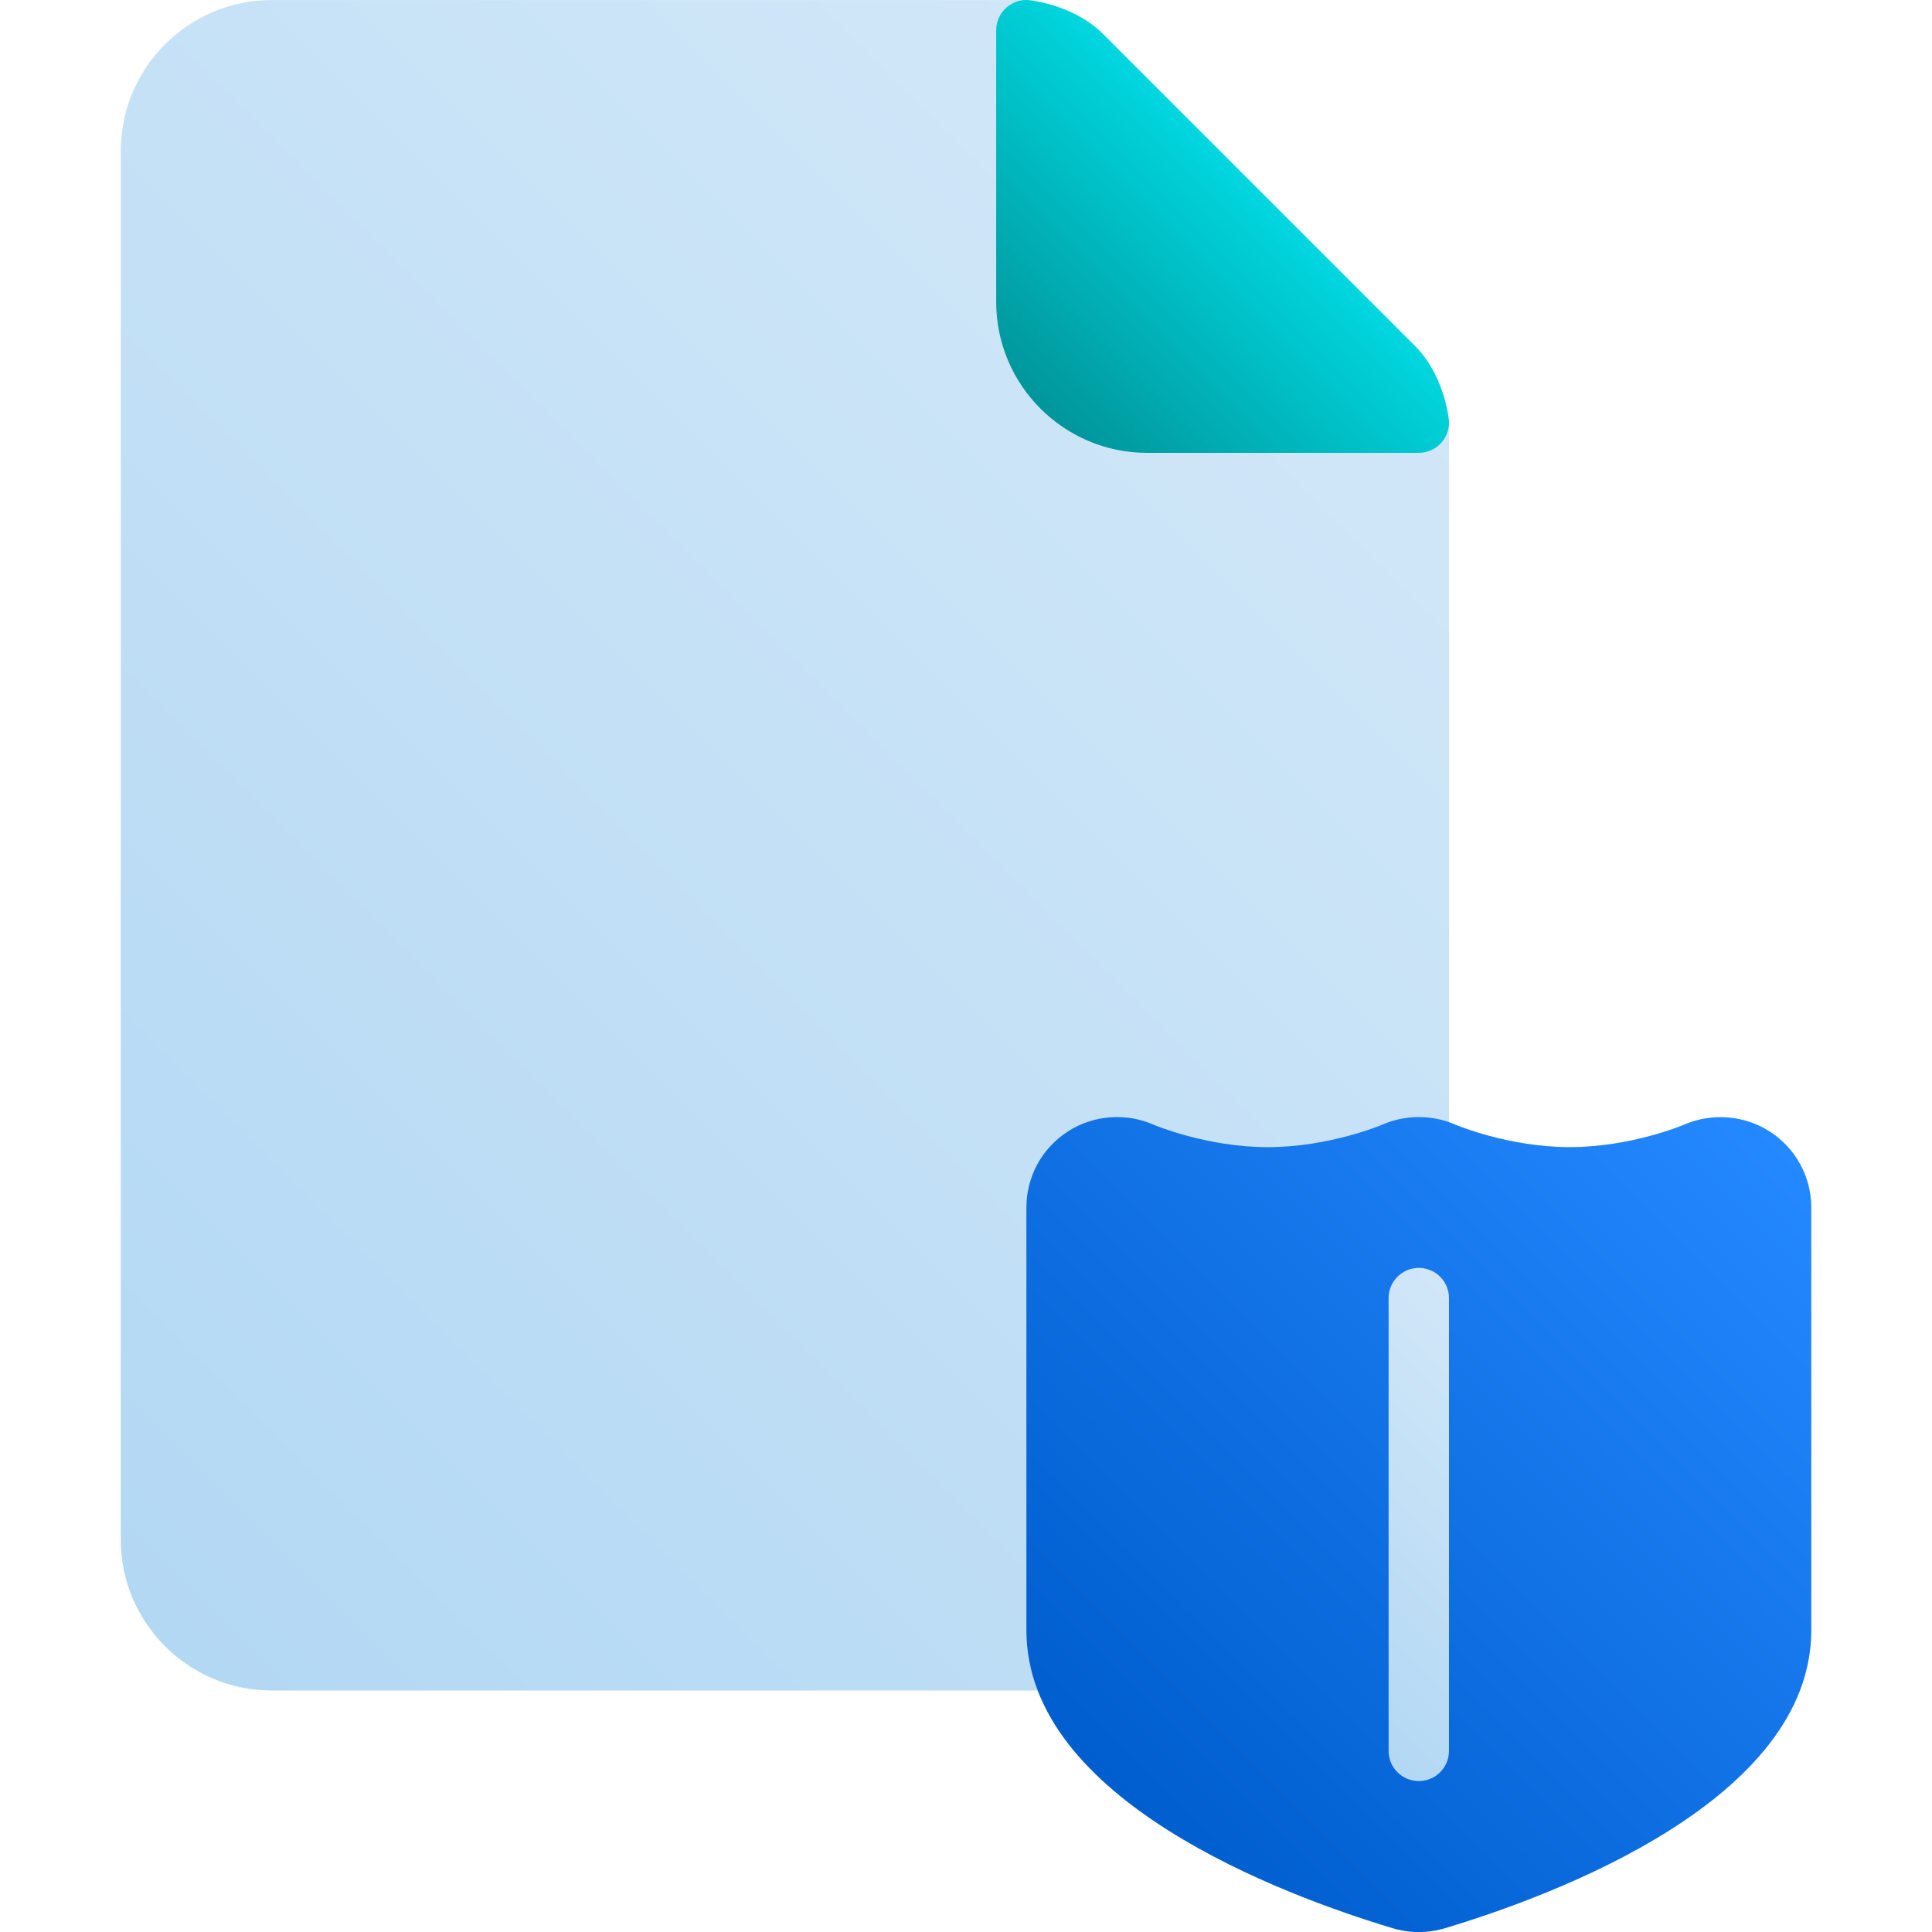 <svg id="Layer_1" enable-background="new 0 0 64.002 64.002" height="512" viewBox="0 0 64.002 64.002" width="512" xmlns="http://www.w3.org/2000/svg" xmlns:xlink="http://www.w3.org/1999/xlink"><linearGradient id="lg1"><stop offset="0" stop-color="#b3d8f4"/><stop offset="1" stop-color="#d1e7f8"/></linearGradient><linearGradient id="SVGID_1_" gradientUnits="userSpaceOnUse" x1="6.321" x2="48.562" xlink:href="#lg1" y1="55.389" y2="13.148"/><linearGradient id="SVGID_2_" gradientUnits="userSpaceOnUse" x1="34.467" x2="41.708" y1="13.536" y2="6.295"><stop offset="0" stop-color="#00969b"/><stop offset="1" stop-color="#00d7df"/></linearGradient><linearGradient id="SVGID_3_" gradientUnits="userSpaceOnUse" x1="36.07" x2="57.93" y1="58.552" y2="36.692"><stop offset="0" stop-color="#005ece"/><stop offset="1" stop-color="#2488ff"/></linearGradient><linearGradient id="SVGID_4_" gradientUnits="userSpaceOnUse" x1="42.544" x2="51.458" xlink:href="#lg1" y1="54.959" y2="46.045"/><g><path d="m58.64 37.493c-.836-.547-1.929-.637-2.848-.236-.018.007-1.753.745-3.79.745-2.034 0-3.767-.735-3.776-.739-.074-.033-.148-.062-.224-.089v-23.172c0-.038-.002-.076-.006-.113-.018-.151-.195-1.503-1.115-2.422l-10.345-10.344c-.919-.92-2.271-1.098-2.422-1.114-.038-.005-.075-.007-.113-.007h-25c-2.757 0-5 2.243-5 5v46c0 2.757 2.243 5 5 5h25.385c1.702 4.412 8.681 6.951 11.756 7.875.28.083.569.125.859.125s.579-.042.862-.126c3.649-1.096 12.138-4.252 12.138-9.874v-14c0-1.014-.509-1.952-1.361-2.509z" fill="url(#SVGID_1_)"/><g><path d="m46.88 11.467-10.344-10.344c-.919-.92-2.271-1.098-2.422-1.114-.283-.039-.566.058-.779.247-.212.19-.334.461-.334.746v9c0 2.757 2.243 5 5 5h9c.285 0 .557-.121.746-.334.19-.213.28-.496.248-.779-.018-.152-.196-1.503-1.115-2.422z" fill="url(#SVGID_2_)"/><path d="m58.64 37.493c-.836-.547-1.929-.637-2.848-.236-.018.007-1.753.745-3.79.745-2.034 0-3.767-.735-3.776-.739-.758-.34-1.664-.344-2.434-.006-.018.007-1.753.745-3.79.745-2.034 0-3.767-.735-3.777-.739-.919-.41-2.016-.325-2.855.223-.857.555-1.368 1.495-1.368 2.517v14c0 5.622 8.488 8.778 12.141 9.875.28.083.569.125.859.125s.579-.042.862-.126c3.649-1.096 12.138-4.252 12.138-9.874v-14c-.001-1.015-.51-1.953-1.362-2.51z" fill="url(#SVGID_3_)"/><g><path d="m47.001 59.002c-.552 0-1-.447-1-1v-15c0-.553.448-1 1-1s1 .447 1 1v15c0 .552-.448 1-1 1z" fill="url(#SVGID_4_)"/></g></g></g></svg>